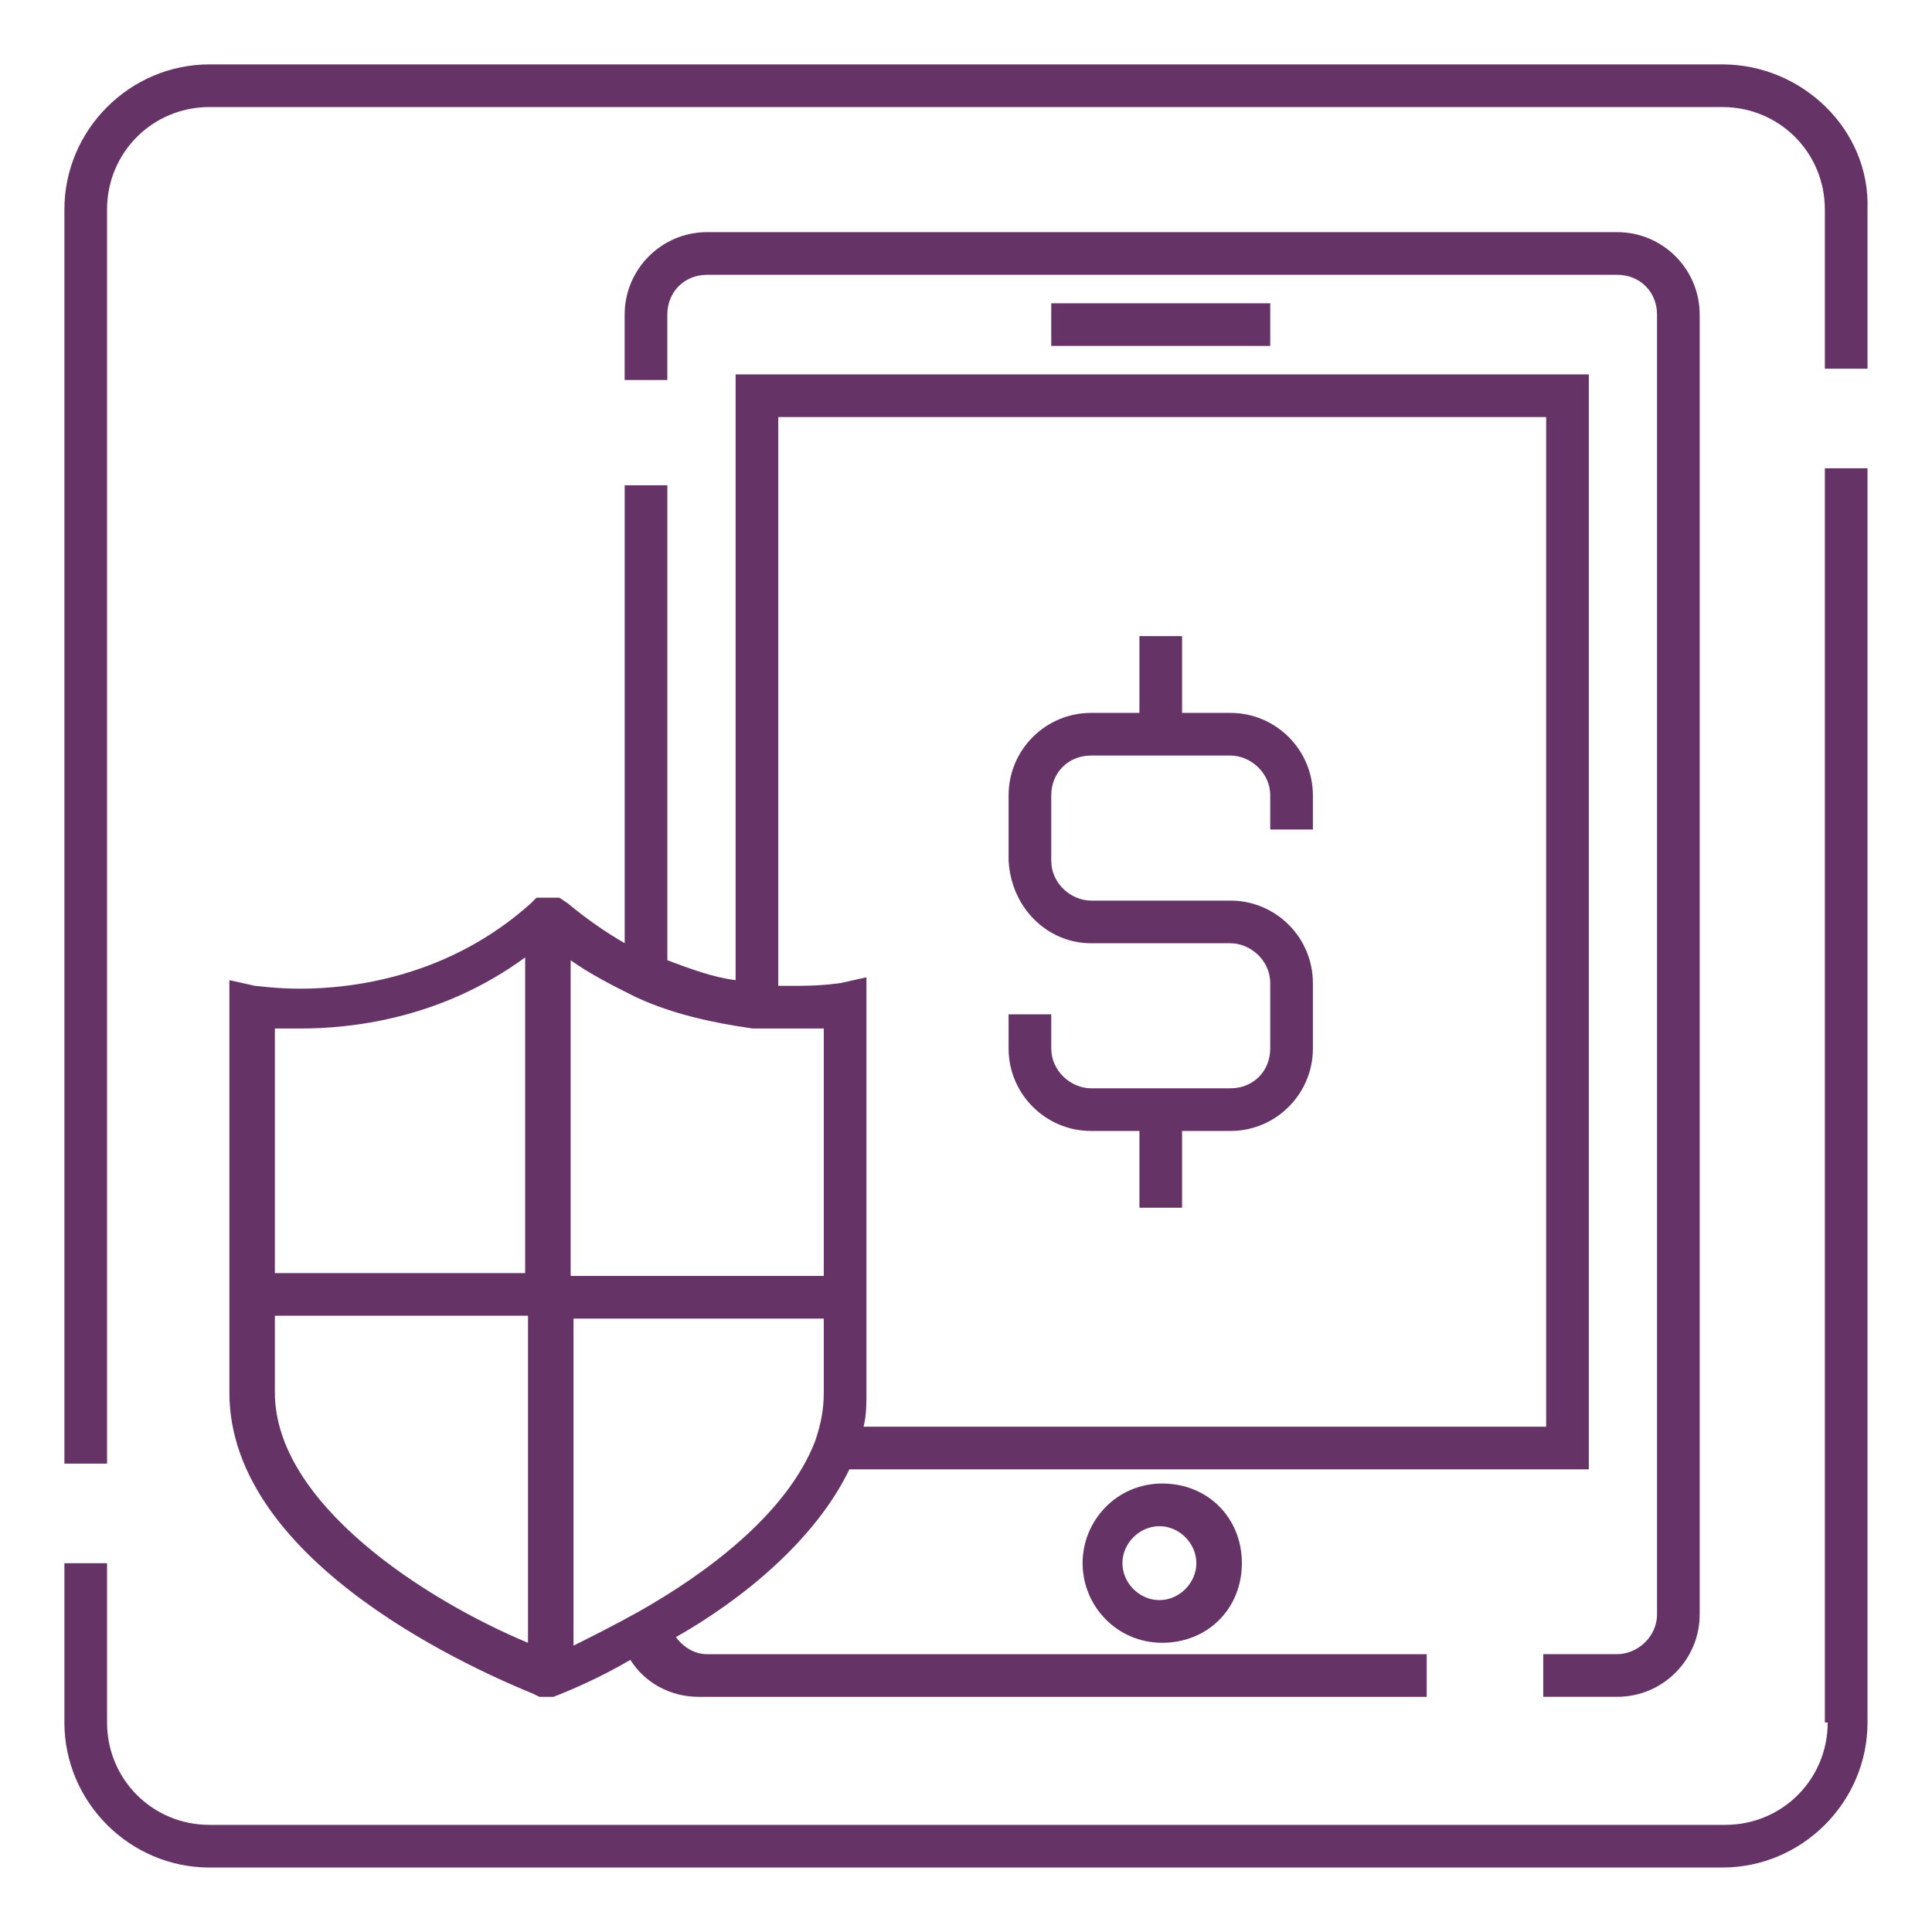 <svg width="150" height="150" viewBox="0 0 150 150" fill="none" xmlns="http://www.w3.org/2000/svg">
<path d="M141.902 133.733C141.902 138.149 138.369 141.682 133.953 141.682H16.261C11.845 141.682 8.312 138.149 8.312 133.733V121.367H5V133.733C5 139.915 10.079 144.994 16.261 144.994H133.732C139.915 144.994 144.993 139.915 144.993 133.733V36.355H141.681V133.733H141.902Z" fill="#663366"/>
<path d="M133.732 5H16.261C10.079 5 5 10.079 5 16.261V113.638H8.312V16.261C8.312 11.845 11.845 8.312 16.261 8.312H133.732C138.148 8.312 141.681 11.845 141.681 16.261V28.627H144.993V16.261C145.214 10.079 139.915 5 133.732 5Z" fill="#663366"/>
<path d="M48.501 73.228C46.956 72.345 45.41 71.241 44.085 70.137L43.422 69.695H42.76C42.76 69.695 42.76 69.695 42.539 69.695C42.539 69.695 42.539 69.695 42.319 69.695H41.656L41.214 70.137C34.811 75.878 27.303 76.761 23.329 76.761C21.341 76.761 20.017 76.54 19.796 76.54L17.809 76.099V99.063V102.375V108.116C17.809 121.586 37.681 129.976 41.435 131.522L41.877 131.743H42.098H42.319H42.76H42.981C44.085 131.301 46.293 130.418 48.943 128.872C50.047 130.639 52.034 131.743 54.242 131.743H110.769V128.431H54.905C54.021 128.431 53.138 127.989 52.476 127.106C57.554 124.235 63.295 119.598 65.945 114.078H123.356V29.066H57.113V76.099C55.346 75.878 53.58 75.216 51.813 74.553V37.678H48.501V73.228ZM61.971 79.853H63.958V99.063H44.306V74.553C45.851 75.657 47.618 76.54 49.384 77.424C52.255 78.749 55.346 79.411 58.438 79.853H61.971ZM21.341 79.853H23.329C27.083 79.853 34.148 79.19 40.773 74.332V98.842H21.341V79.853ZM21.341 108.116V102.154H40.994V127.548C33.044 124.235 21.341 116.728 21.341 108.116ZM63.958 108.116C63.958 109.441 63.737 110.545 63.295 111.87C61.087 117.611 54.684 122.248 49.605 125.119C47.618 126.223 45.851 127.106 44.527 127.768V102.375H63.958V108.116ZM120.043 32.379V110.766H67.049C67.27 109.883 67.27 109 67.27 108.116V98.842V75.878L65.283 76.32C65.283 76.32 63.958 76.54 61.971 76.54C61.529 76.54 60.867 76.54 60.425 76.54V32.379H120.043Z" fill="#663366"/>
<path d="M125.561 128.428H119.82V131.74H125.561C129.094 131.74 131.964 128.87 131.964 125.337V24.427C131.964 20.894 129.094 18.023 125.561 18.023H54.901C51.369 18.023 48.498 20.894 48.498 24.427V29.506H51.81V24.427C51.81 22.66 53.135 21.336 54.901 21.336H125.561C127.327 21.336 128.652 22.66 128.652 24.427V125.337C128.652 127.103 127.106 128.428 125.561 128.428Z" fill="#663366"/>
<path d="M81.619 23.547H98.621V26.859H81.619V23.547Z" fill="#663366"/>
<path d="M84.053 121.362C84.053 124.675 86.703 127.545 90.235 127.545C93.768 127.545 96.418 124.895 96.418 121.362C96.418 117.829 93.768 115.18 90.235 115.18C86.703 115.18 84.053 118.05 84.053 121.362ZM92.885 121.362C92.885 122.908 91.56 124.233 90.015 124.233C88.469 124.233 87.144 122.908 87.144 121.362C87.144 119.817 88.469 118.492 90.015 118.492C91.56 118.492 92.885 119.817 92.885 121.362Z" fill="#663366"/>
<path d="M84.71 73.234H95.53C97.076 73.234 98.621 74.559 98.621 76.326V81.404C98.621 83.171 97.296 84.496 95.53 84.496H84.71C83.165 84.496 81.619 83.171 81.619 81.404V78.754H78.307V81.404C78.307 84.937 81.177 87.808 84.71 87.808H88.464V93.769H91.776V87.808H95.53C99.063 87.808 101.933 84.937 101.933 81.404V76.326C101.933 72.793 99.063 69.922 95.53 69.922H84.71C83.165 69.922 81.619 68.597 81.619 66.831V61.752C81.619 59.986 82.944 58.661 84.71 58.661H95.53C97.076 58.661 98.621 59.986 98.621 61.752V64.402H101.933V61.752C101.933 58.219 99.063 55.349 95.53 55.349H91.776V49.387H88.464V55.349H84.71C81.177 55.349 78.307 58.219 78.307 61.752V66.831C78.528 70.584 81.398 73.234 84.71 73.234Z" fill="#663366"/>
</svg>
